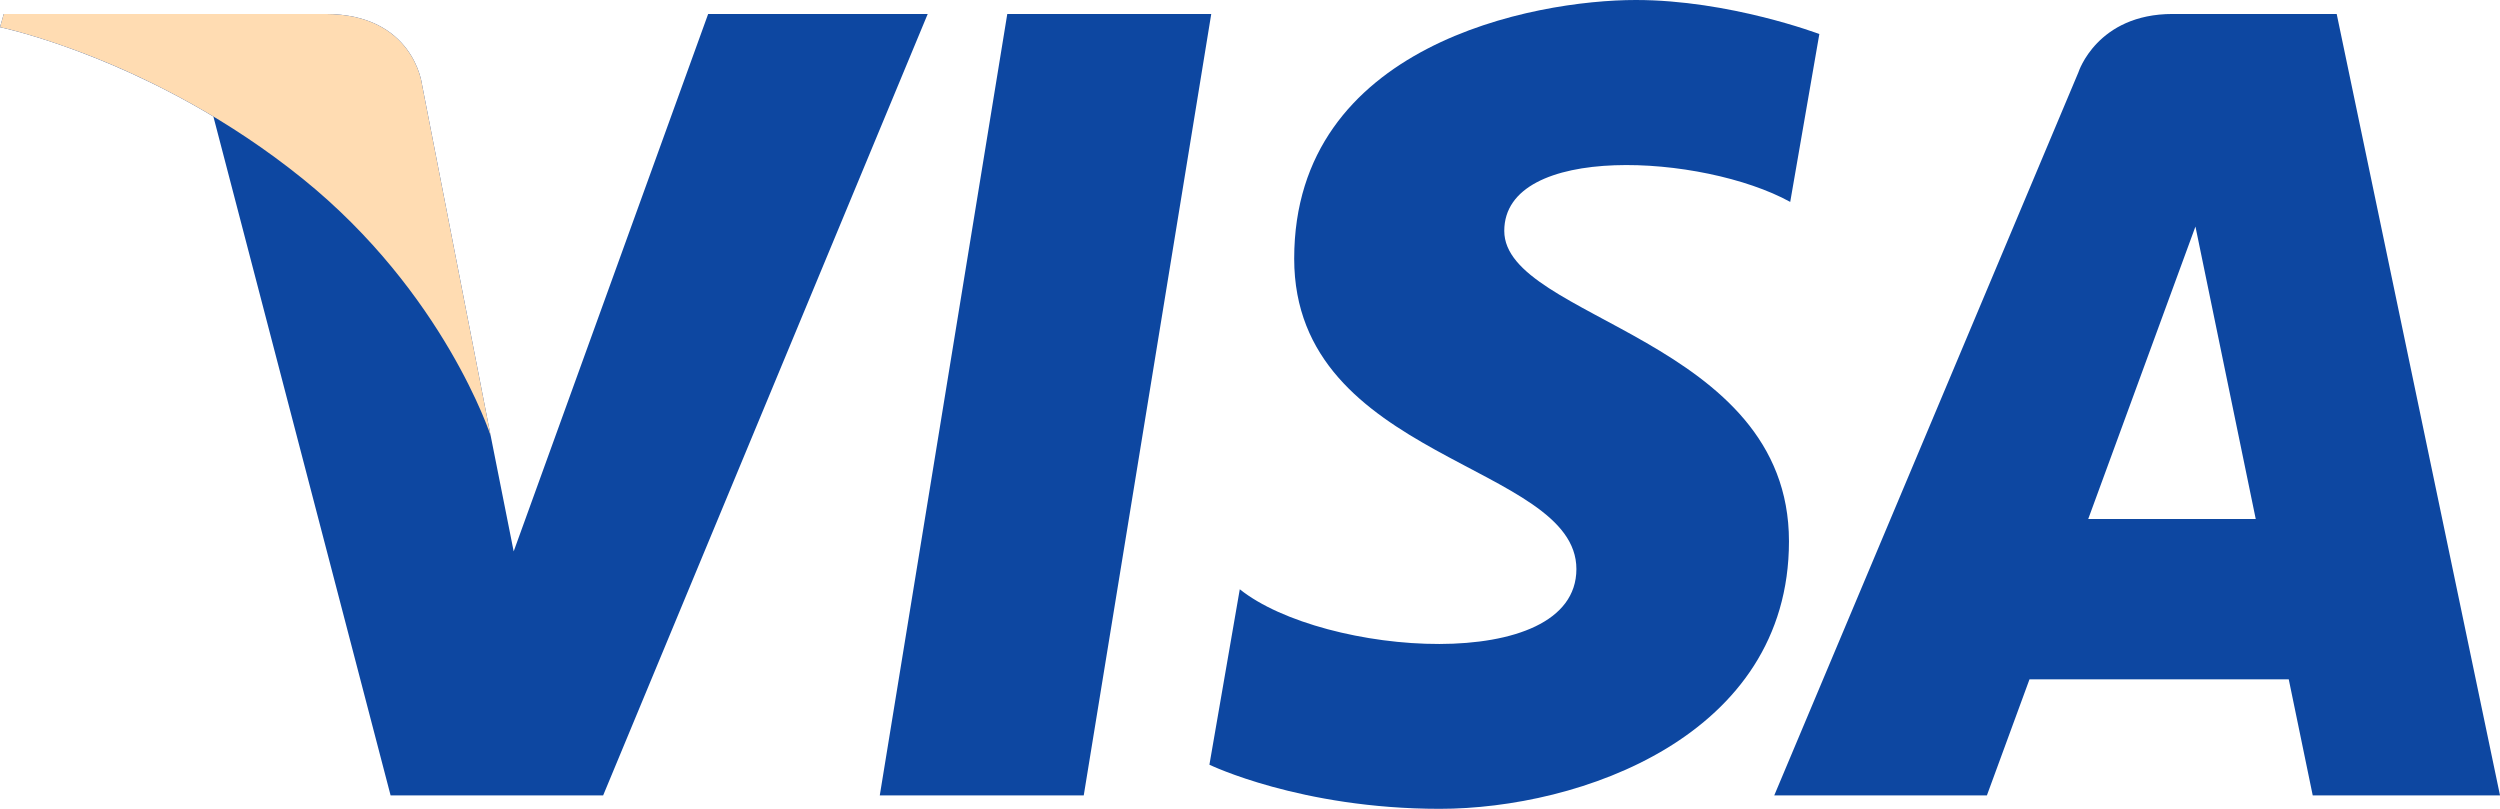 <svg width="34" height="11" viewBox="0 0 34 11" fill="none" xmlns="http://www.w3.org/2000/svg">
<path fill-rule="evenodd" clip-rule="evenodd" d="M14.739 10.817H11.965L13.699 0.19H16.473L14.739 10.817Z" fill="#0D47A1"/>
<path fill-rule="evenodd" clip-rule="evenodd" d="M9.631 0.19L6.986 7.499L6.673 5.925L6.673 5.926L5.739 1.147C5.739 1.147 5.627 0.19 4.423 0.19H0.051L0 0.37C0 0.37 1.337 0.647 2.902 1.585L5.312 10.817H8.203L12.617 0.19H9.631Z" fill="#0D47A1"/>
<path fill-rule="evenodd" clip-rule="evenodd" d="M31.453 10.817H34L31.779 0.19H29.549C28.518 0.19 28.267 0.982 28.267 0.982L24.13 10.817H27.022L27.601 9.239H31.127L31.453 10.817ZM28.4 7.058L29.858 3.081L30.678 7.058H28.4Z" fill="#0D47A1"/>
<path fill-rule="evenodd" clip-rule="evenodd" d="M24.347 2.746L24.743 0.463C24.743 0.463 23.521 0 22.247 0C20.871 0 17.601 0.6 17.601 3.518C17.601 6.264 21.439 6.298 21.439 7.739C21.439 9.181 17.997 8.923 16.861 8.014L16.448 10.4C16.448 10.4 17.687 11 19.58 11C21.473 11 24.33 10.022 24.33 7.362C24.33 4.599 20.458 4.341 20.458 3.14C20.458 1.939 23.16 2.093 24.347 2.746Z" fill="#0D47A1"/>
<path fill-rule="evenodd" clip-rule="evenodd" d="M6.673 5.926L5.739 1.147C5.739 1.147 5.627 0.19 4.423 0.19H0.051L0 0.37C0 0.37 2.102 0.805 4.118 2.432C6.044 3.987 6.673 5.926 6.673 5.926Z" fill="#FFDCB2"/>
</svg>
